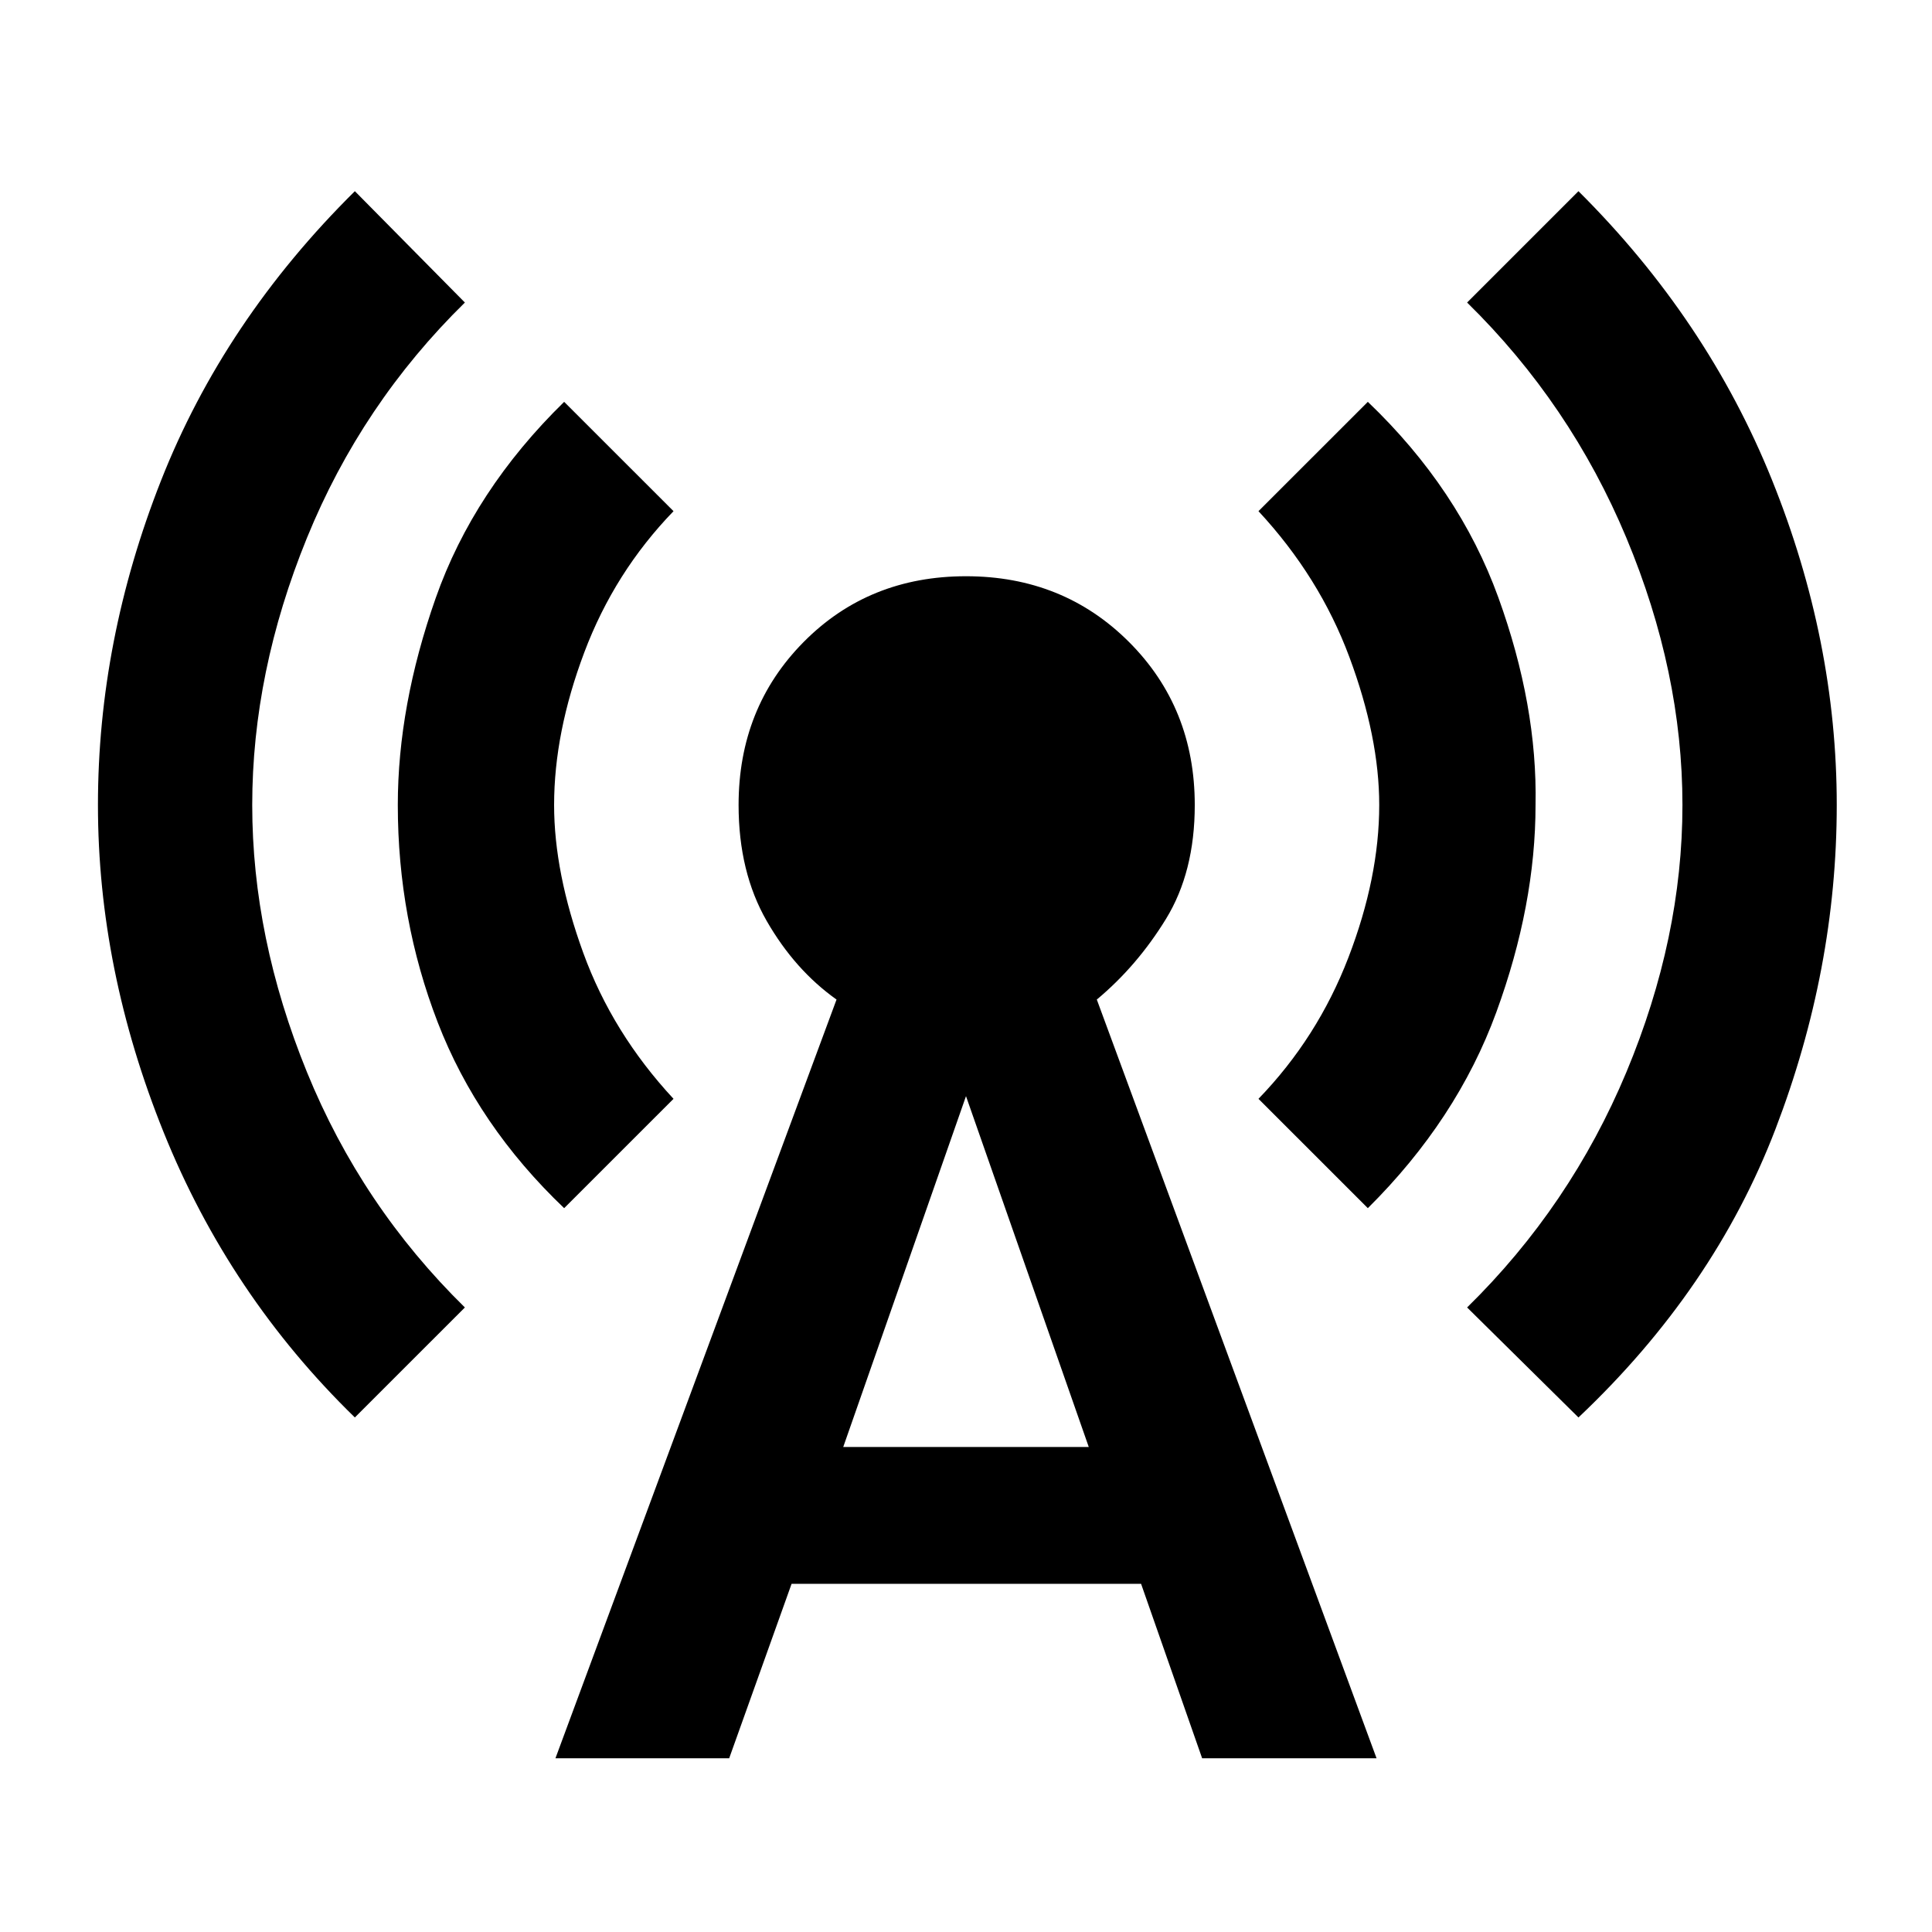 <svg xmlns="http://www.w3.org/2000/svg" height="40" viewBox="0 -960 960 960" width="40"><path d="M176.33-255.67q-62.33-60.66-95-141.66-32.66-81-32.66-162.67 0-81.67 31.33-161.17 31.33-79.5 96.33-143.83L231-809.67q-51.33 50.34-78.5 117Q125.33-626 125.33-560q0 66 27.17 132.67 27.17 66.66 78.5 117l-54.67 54.66Zm104-104q-43-41-62.83-92.33t-19.83-108q0-49.33 18.83-102.83t63.83-97.5L334.67-706q-29.34 30.33-44.34 70.17-15 39.83-15 75.83 0 33.67 14.5 73.5t44.84 72.5l-54.34 54.33ZM276-86.33l139.67-377Q395-478 381-502.33q-14-24.34-14-57.67 0-48.33 32.33-81 32.34-32.67 80.67-32.67T561-641q32.67 32.67 32.67 81 0 33.33-14.34 56.67Q565-480 545-463.33l139 377h-86.67L567-173H393.33l-31 86.67H276ZM419-241h122l-61-174.33L419-241Zm260.67-118.67L625.33-414q29.34-30.33 44.67-70.17Q685.33-524 685.33-560q0-33.67-14.83-73.5T625.33-706l54.34-54.33Q725-717 744.5-663.17 764-609.33 763-560q0 49.67-19.5 103t-63.83 97.33Zm104.66 104L729-310.33q51.33-50.34 79.17-117Q836-494 836-560q0-66-27.83-132.67-27.84-66.66-79.17-117L784.33-865q64 63.67 96.17 143.5T912.67-560q0 81.67-30.5 161.17-30.5 79.5-97.84 143.16Z"/></svg>